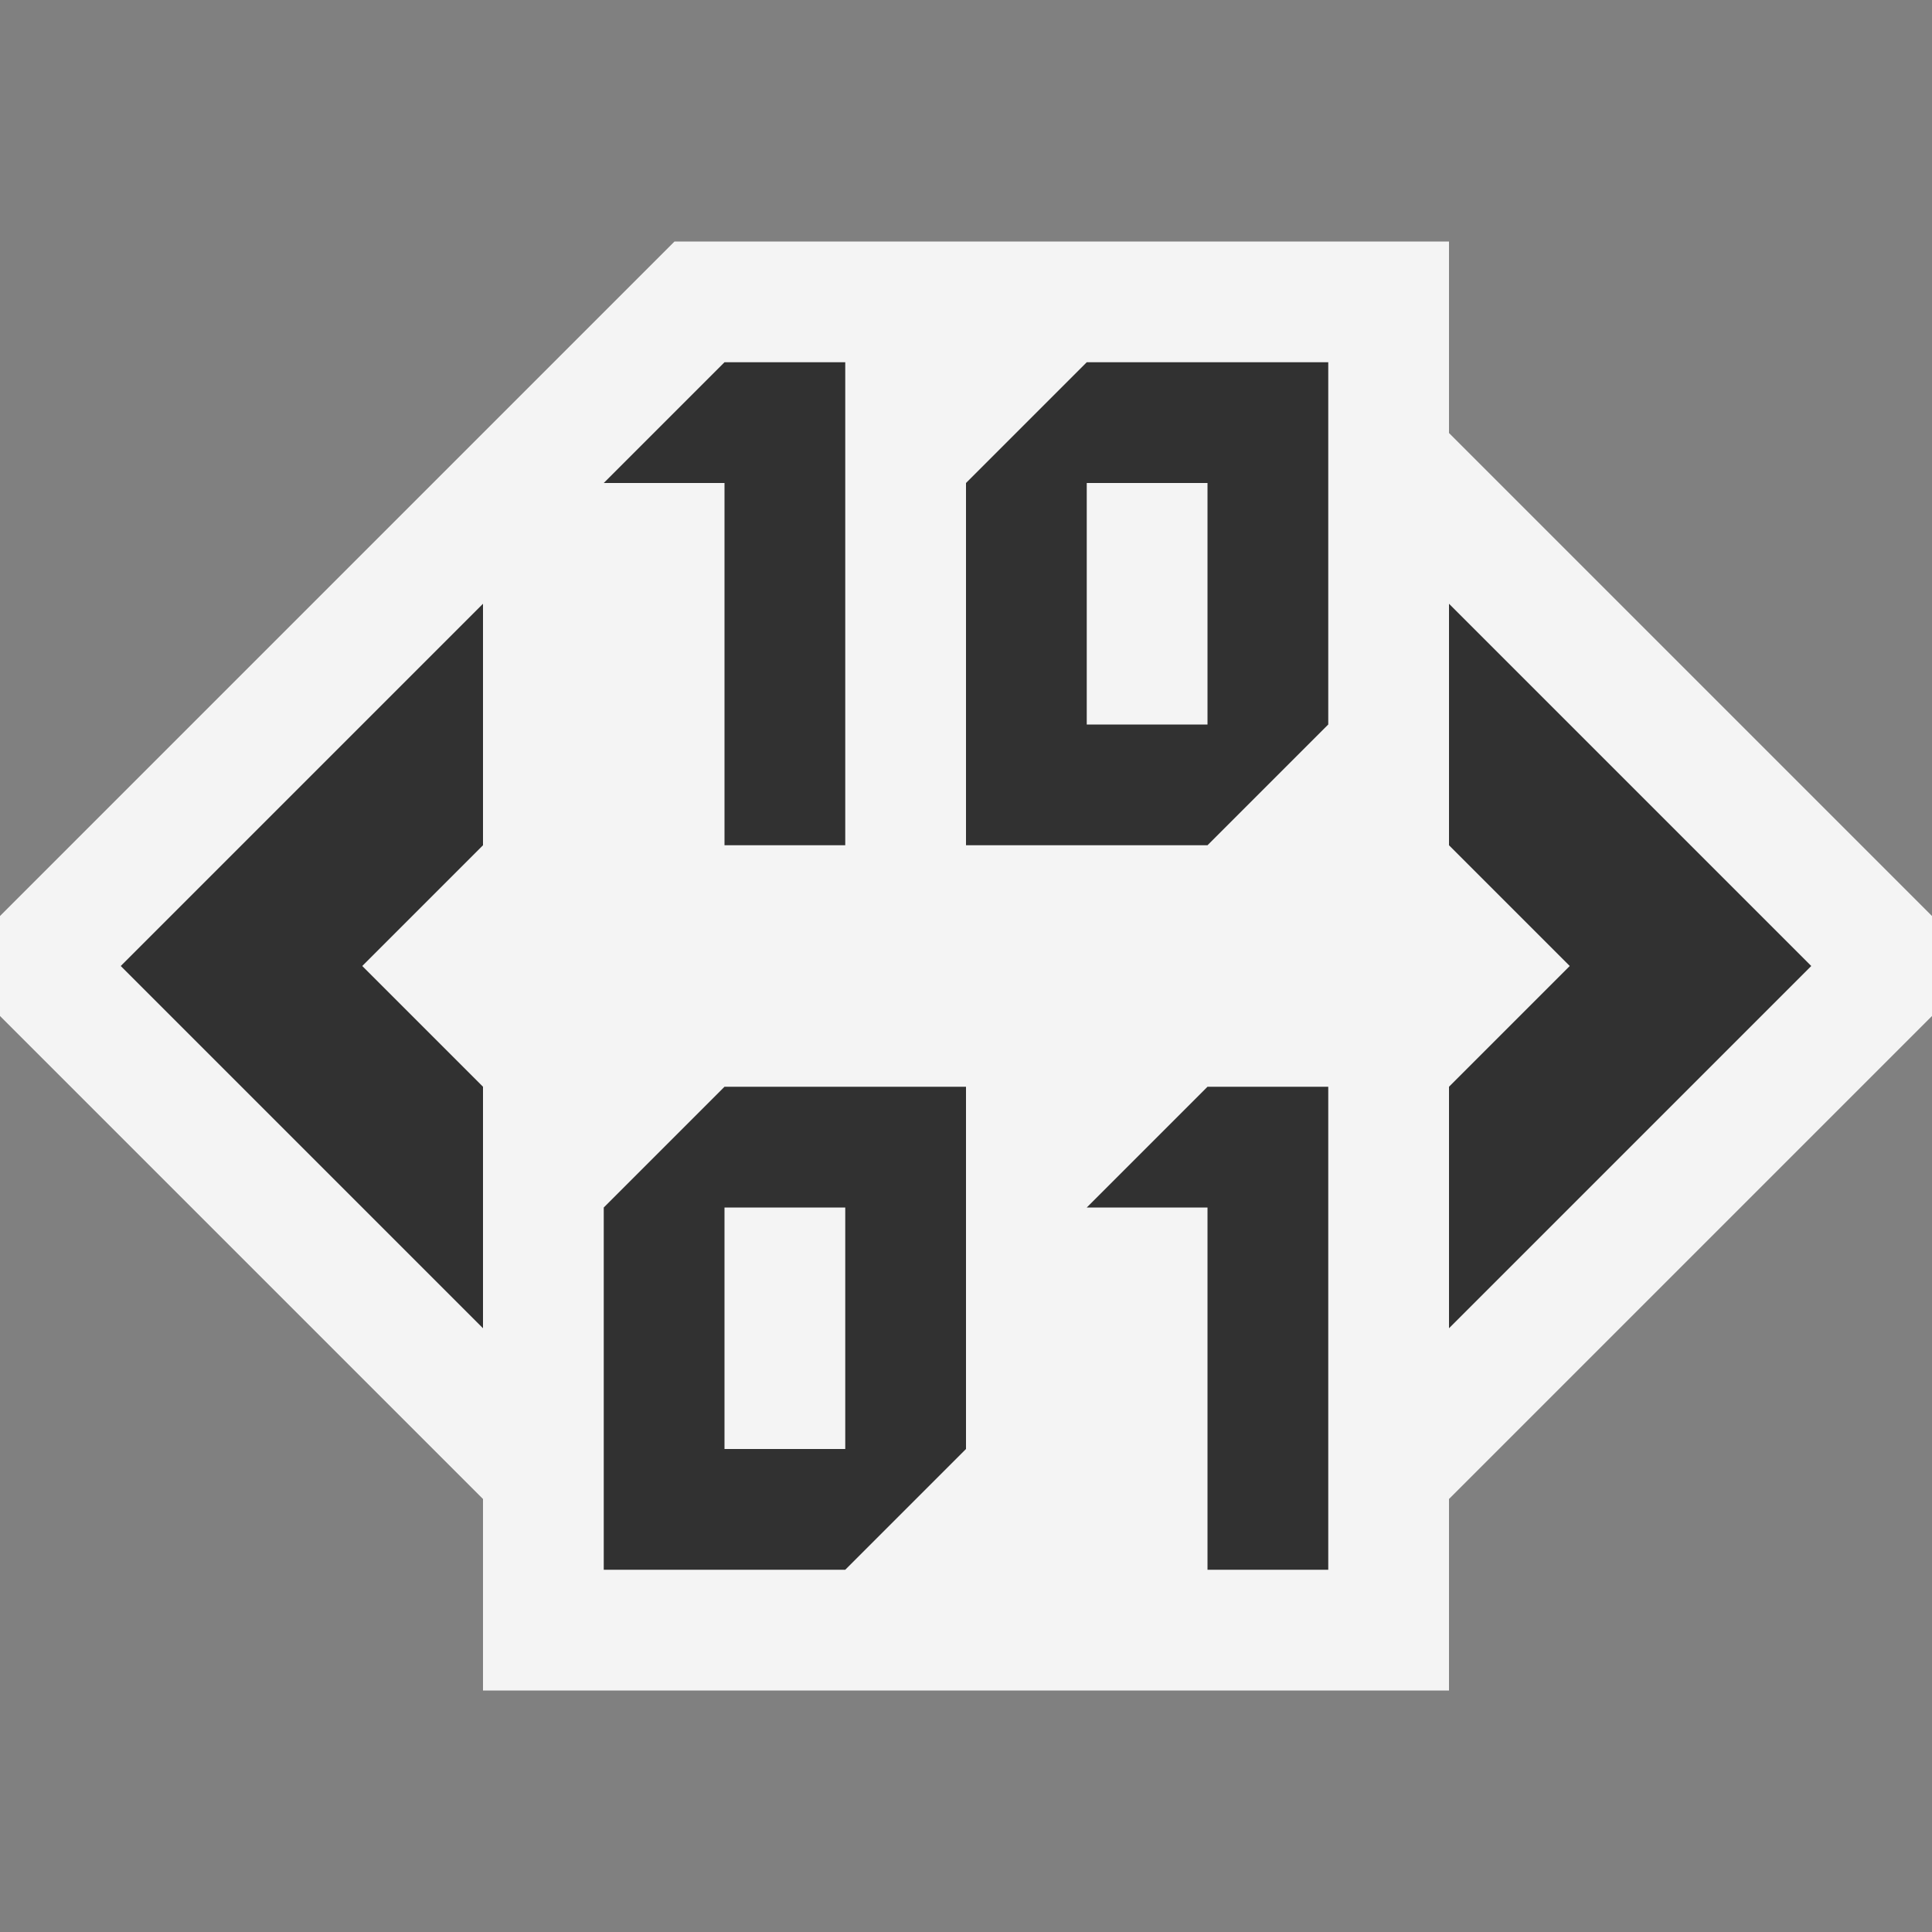 <svg ti:v="1" width="16" height="16" viewBox="0 0 16 16" xmlns="http://www.w3.org/2000/svg" xmlns:ti="urn:schemas-jetbrains-com:tisvg"><rect x="0" y="0" width="16" height="16" fill="#808080" stroke="none"/><rect id="frame" width="16" height="16" fill="none"/><g fill-rule="evenodd"><path d="M0 7.586v.828l4 4V3.586m12 4v.828l-4 4V3.586l4 4z" fill="#F4F4F4"/><path d="M12 5v2l1 1-1 1v2l3-3M4 11L1 8l3-3v2L3 8l1 1v2z" fill="#313131"/><path d="M12 2H5.586L4 3.586V14h8V2z" fill="#F4F4F4"/><path d="M7 3v4H6V4H5l1-1m5 6v4h-1v-3H9l1-1m-3 3H6v-2h1M6 9l-1 1v3h2l1-1V9m2-3H9V4h1M9 3L8 4v3h2l1-1V3H9z" fill="#313131"/></g></svg>